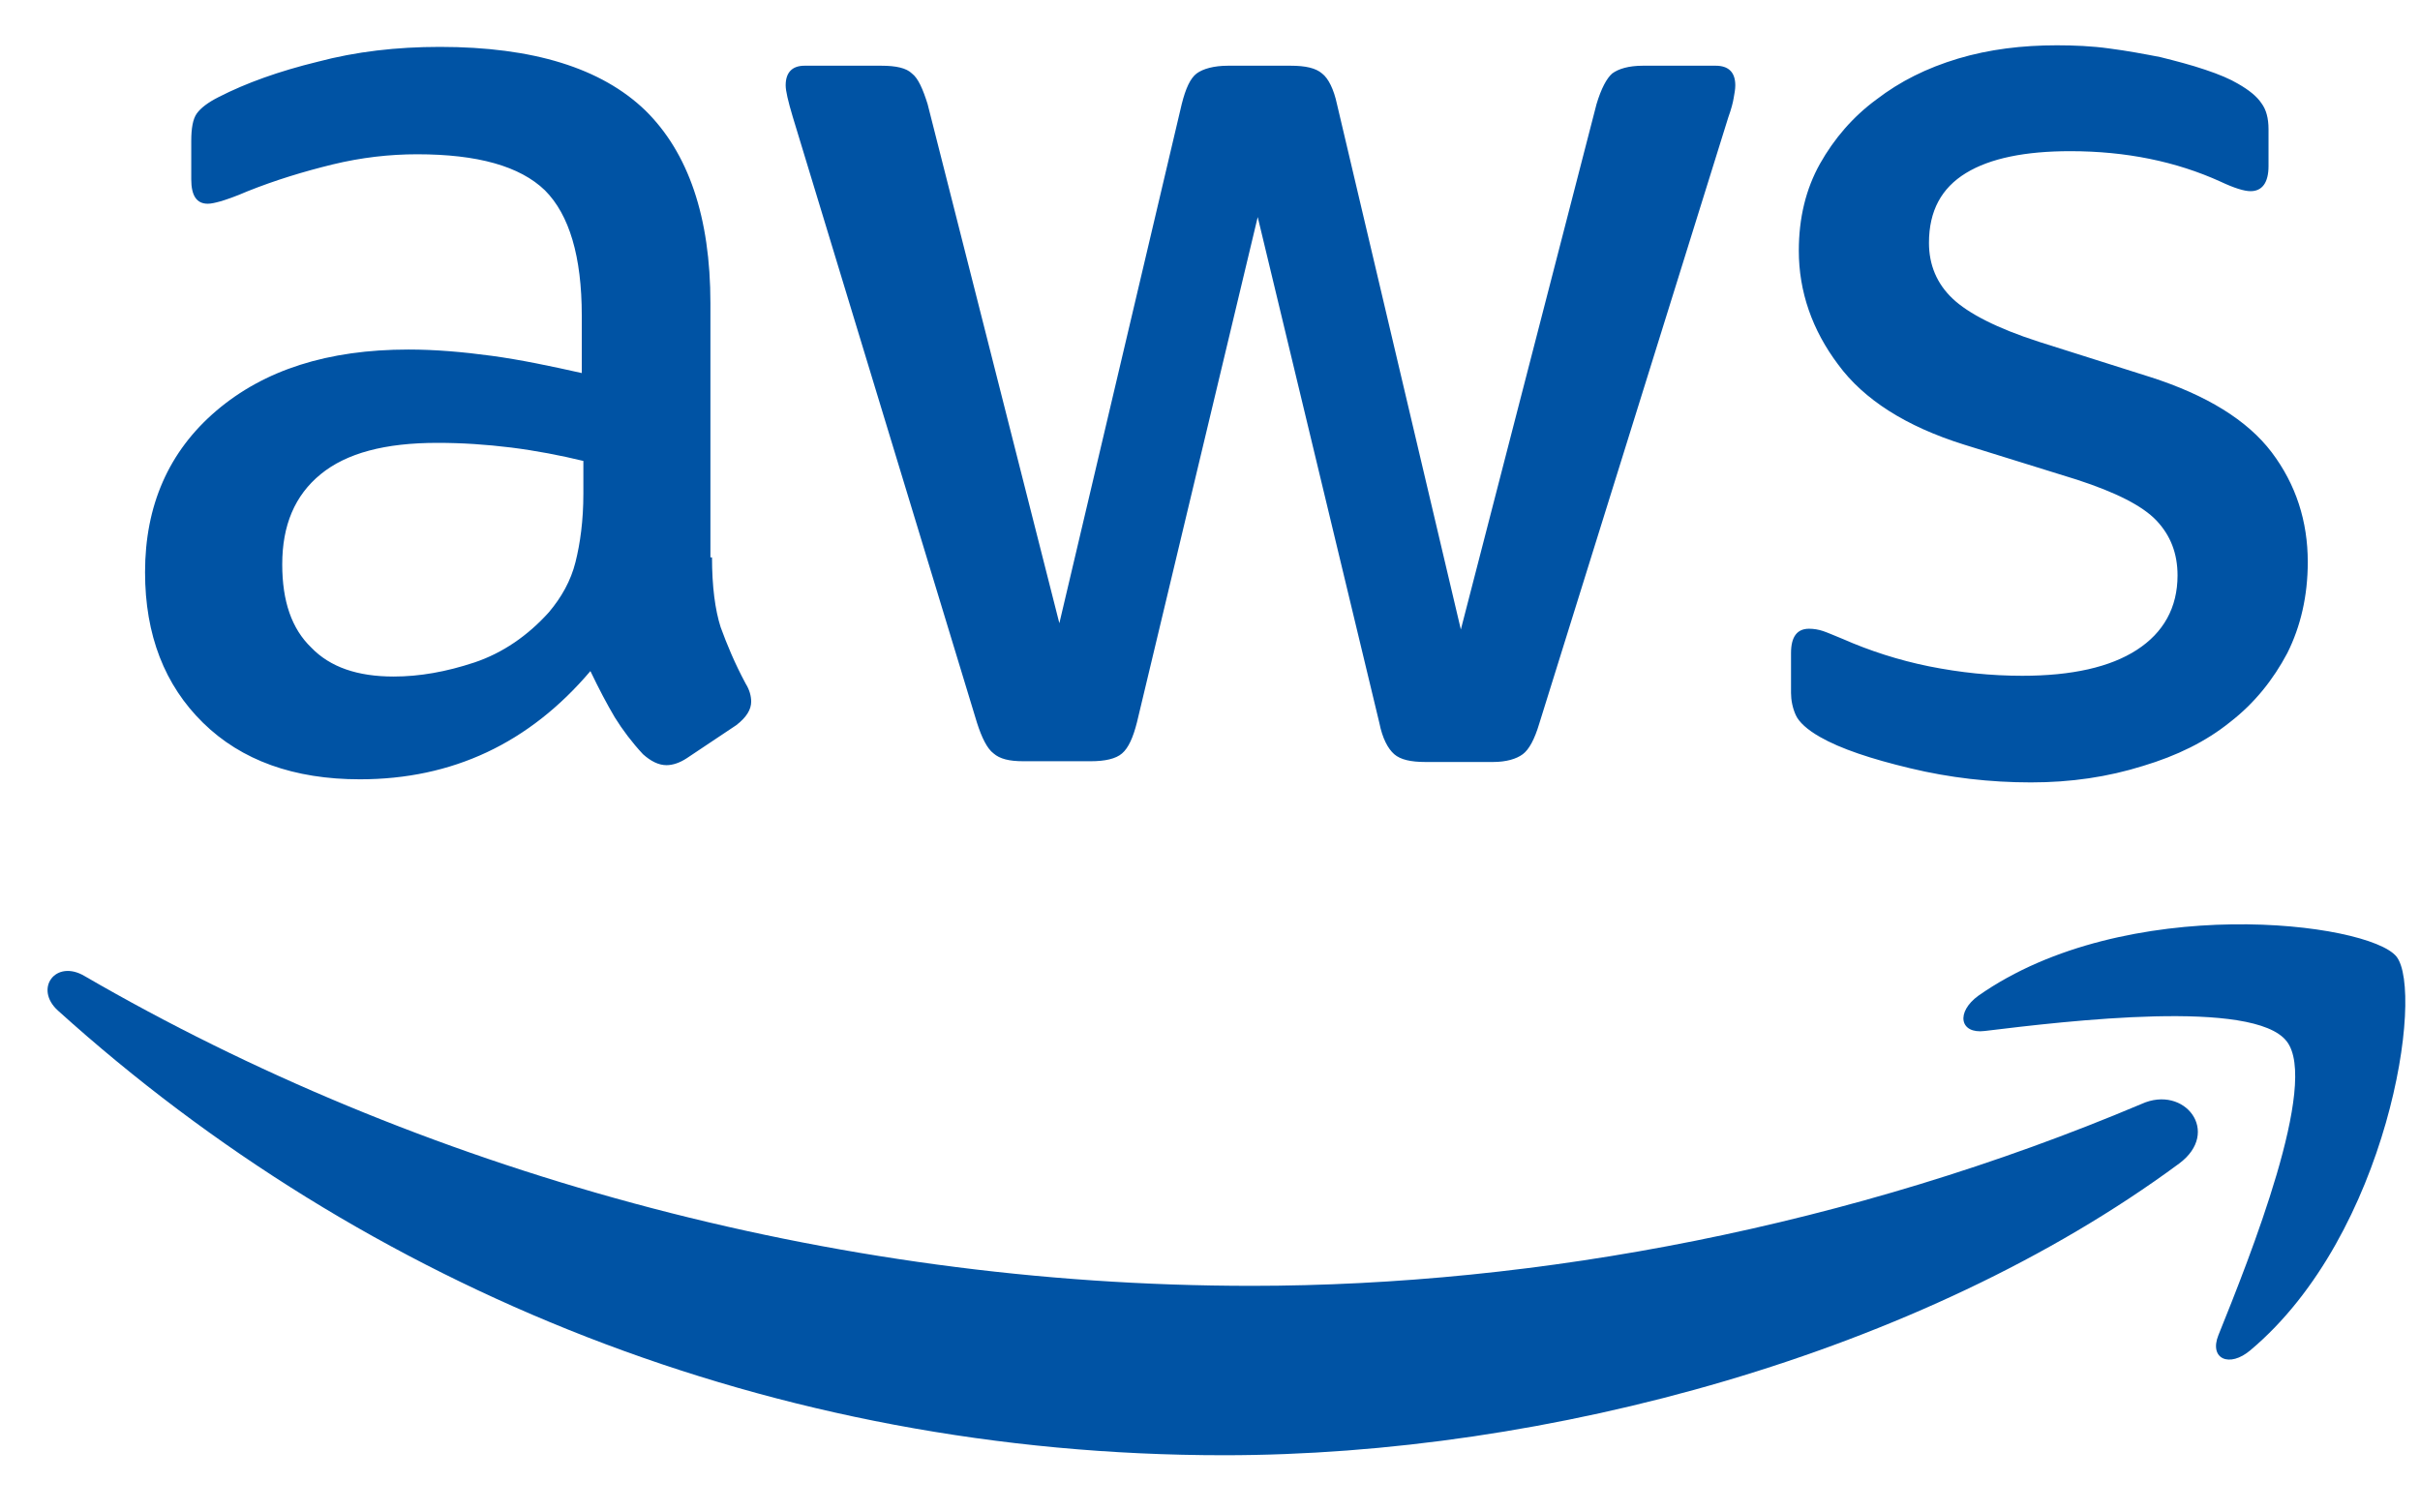<svg width="32" height="20" viewBox="0 0 32 20" fill="none" xmlns="http://www.w3.org/2000/svg">
<path d="M9.415 7.37C9.415 7.754 9.456 8.065 9.529 8.293C9.612 8.521 9.715 8.77 9.86 9.04C9.912 9.123 9.933 9.206 9.933 9.278C9.933 9.382 9.871 9.485 9.736 9.589L9.083 10.025C8.989 10.087 8.896 10.118 8.813 10.118C8.709 10.118 8.606 10.066 8.502 9.973C8.357 9.817 8.232 9.651 8.129 9.485C8.025 9.309 7.921 9.112 7.807 8.874C6.998 9.828 5.982 10.305 4.759 10.305C3.888 10.305 3.193 10.056 2.685 9.558C2.177 9.06 1.918 8.397 1.918 7.567C1.918 6.686 2.229 5.97 2.861 5.431C3.494 4.892 4.334 4.622 5.402 4.622C5.754 4.622 6.117 4.653 6.501 4.705C6.884 4.757 7.278 4.84 7.693 4.933V4.176C7.693 3.388 7.527 2.839 7.206 2.517C6.874 2.196 6.314 2.04 5.516 2.04C5.153 2.04 4.779 2.082 4.396 2.175C4.012 2.269 3.639 2.383 3.276 2.528C3.11 2.6 2.986 2.642 2.913 2.663C2.84 2.683 2.789 2.694 2.747 2.694C2.602 2.694 2.529 2.59 2.529 2.372V1.864C2.529 1.698 2.55 1.574 2.602 1.501C2.654 1.429 2.747 1.356 2.892 1.283C3.255 1.097 3.691 0.941 4.199 0.817C4.707 0.682 5.246 0.62 5.816 0.62C7.05 0.62 7.952 0.9 8.533 1.46C9.103 2.02 9.394 2.87 9.394 4.011V7.37H9.415ZM5.205 8.946C5.547 8.946 5.899 8.884 6.273 8.76C6.646 8.635 6.978 8.407 7.258 8.096C7.424 7.899 7.548 7.681 7.61 7.432C7.672 7.184 7.714 6.883 7.714 6.53V6.095C7.413 6.022 7.092 5.96 6.76 5.918C6.428 5.877 6.107 5.856 5.785 5.856C5.091 5.856 4.582 5.991 4.24 6.271C3.898 6.551 3.732 6.945 3.732 7.463C3.732 7.951 3.857 8.314 4.116 8.563C4.365 8.822 4.728 8.946 5.205 8.946ZM13.531 10.066C13.344 10.066 13.22 10.035 13.137 9.962C13.054 9.9 12.982 9.755 12.919 9.558L10.482 1.543C10.42 1.335 10.389 1.201 10.389 1.128C10.389 0.962 10.472 0.869 10.638 0.869H11.654C11.851 0.869 11.986 0.9 12.059 0.972C12.142 1.035 12.204 1.18 12.266 1.377L14.008 8.241L15.626 1.377C15.678 1.169 15.74 1.035 15.823 0.972C15.906 0.91 16.051 0.869 16.237 0.869H17.067C17.264 0.869 17.399 0.9 17.482 0.972C17.565 1.035 17.637 1.18 17.679 1.377L19.317 8.324L21.111 1.377C21.173 1.169 21.246 1.035 21.318 0.972C21.401 0.91 21.536 0.869 21.723 0.869L22.687 0.869C22.853 0.869 22.946 0.952 22.946 1.128C22.946 1.18 22.936 1.232 22.925 1.294C22.915 1.356 22.894 1.439 22.853 1.553L20.354 9.568C20.292 9.776 20.219 9.911 20.136 9.973C20.053 10.035 19.919 10.076 19.742 10.076H18.85C18.653 10.076 18.519 10.045 18.436 9.973C18.353 9.9 18.28 9.765 18.239 9.558L16.631 2.87L15.035 9.548C14.983 9.755 14.921 9.89 14.838 9.962C14.755 10.035 14.609 10.066 14.423 10.066H13.531ZM26.855 10.346C26.316 10.346 25.777 10.284 25.259 10.159C24.74 10.035 24.336 9.9 24.066 9.745C23.9 9.651 23.786 9.548 23.745 9.454C23.703 9.361 23.683 9.257 23.683 9.164V8.635C23.683 8.417 23.765 8.314 23.921 8.314C23.983 8.314 24.045 8.324 24.108 8.345C24.17 8.366 24.263 8.407 24.367 8.449C24.719 8.604 25.103 8.729 25.507 8.811C25.922 8.894 26.327 8.936 26.741 8.936C27.395 8.936 27.903 8.822 28.255 8.594C28.608 8.366 28.794 8.034 28.794 7.609C28.794 7.318 28.701 7.08 28.515 6.883C28.328 6.686 27.975 6.51 27.467 6.344L25.964 5.877C25.207 5.639 24.647 5.286 24.305 4.819C23.962 4.363 23.786 3.855 23.786 3.316C23.786 2.88 23.88 2.497 24.066 2.165C24.253 1.833 24.502 1.543 24.813 1.315C25.124 1.076 25.476 0.9 25.891 0.775C26.306 0.651 26.741 0.599 27.198 0.599C27.426 0.599 27.664 0.609 27.892 0.641C28.131 0.672 28.349 0.713 28.566 0.755C28.774 0.807 28.971 0.858 29.157 0.921C29.344 0.983 29.489 1.045 29.593 1.107C29.738 1.19 29.842 1.273 29.904 1.366C29.966 1.449 29.997 1.563 29.997 1.709V2.196C29.997 2.414 29.914 2.528 29.759 2.528C29.676 2.528 29.541 2.486 29.365 2.403C28.774 2.134 28.11 1.999 27.374 1.999C26.783 1.999 26.316 2.092 25.995 2.289C25.673 2.486 25.507 2.787 25.507 3.212C25.507 3.502 25.611 3.751 25.819 3.948C26.026 4.145 26.41 4.342 26.959 4.519L28.431 4.985C29.178 5.224 29.717 5.556 30.039 5.981C30.36 6.406 30.516 6.893 30.516 7.432C30.516 7.878 30.422 8.283 30.246 8.635C30.059 8.988 29.811 9.299 29.489 9.548C29.168 9.807 28.784 9.994 28.338 10.128C27.872 10.274 27.384 10.346 26.855 10.346Z" fill="#0053A4"/>
<path fillRule="evenodd" clipRule="evenodd" d="M28.815 15.386C25.404 17.905 20.447 19.243 16.186 19.243C10.213 19.243 4.831 17.034 0.767 13.364C0.445 13.073 0.736 12.679 1.119 12.907C5.516 15.458 10.939 17.003 16.549 17.003C20.333 17.003 24.491 16.215 28.317 14.598C28.888 14.338 29.375 14.971 28.815 15.386Z" fill="#0053A4"/>
<path fillRule="evenodd" clipRule="evenodd" d="M30.236 13.768C29.8 13.208 27.353 13.498 26.244 13.633C25.912 13.675 25.86 13.384 26.161 13.166C28.11 11.798 31.314 12.192 31.688 12.648C32.061 13.115 31.584 16.319 29.759 17.853C29.479 18.092 29.209 17.968 29.334 17.656C29.748 16.63 30.671 14.318 30.236 13.768Z" fill="#0053A4"/>
</svg>

